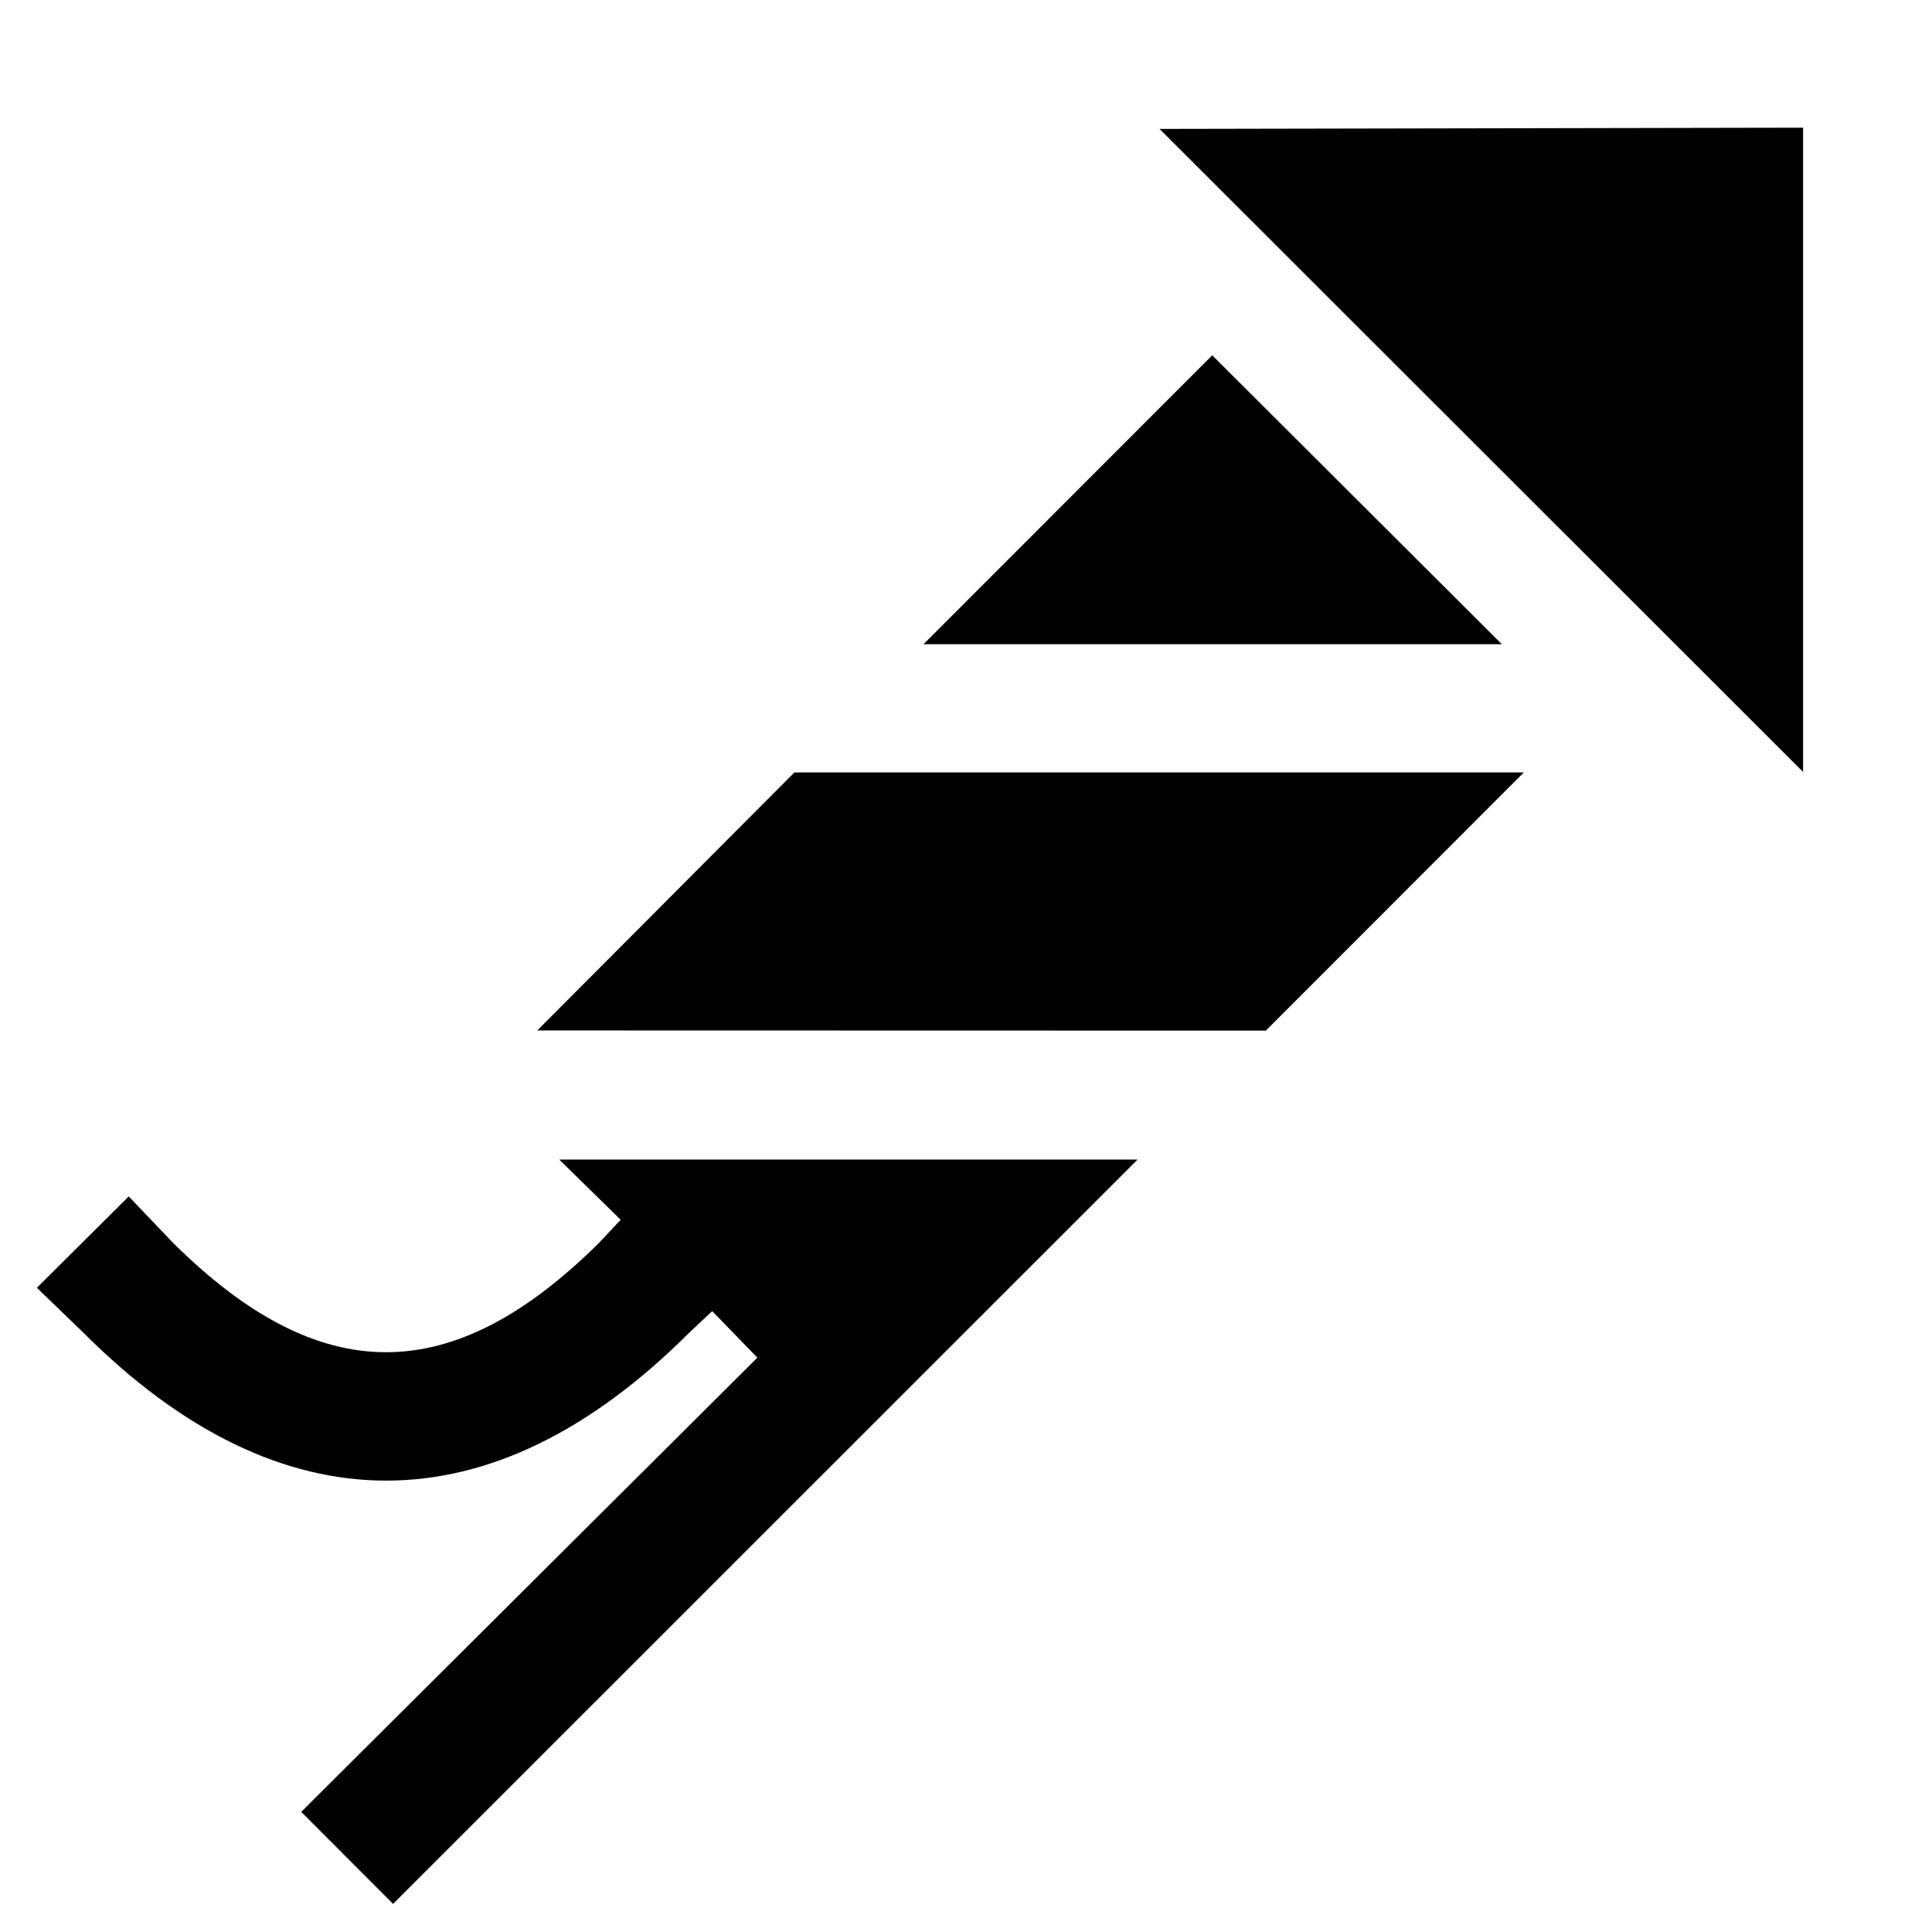 <svg xmlns="http://www.w3.org/2000/svg" width="11" height="11"><path style="stroke:none;fill-rule:nonzero;fill:#000;fill-opacity:1" d="M3.184 6.602h3.293L2.238 10.84l-.523-.524L4.312 7.73l-.257-.265-.133.125C2.8 8.71 1.598 8.71.477 7.59L.21 7.332l.523-.52.254.266c.836.828 1.586.828 2.422 0l.125-.133zm-.125-.735 1.464-1.469h4.153l-1.469 1.47zm2.199-2.199 1.644-1.645 1.649 1.645zM6.602.734l3.664-.007v3.668zm0 0"/></svg>